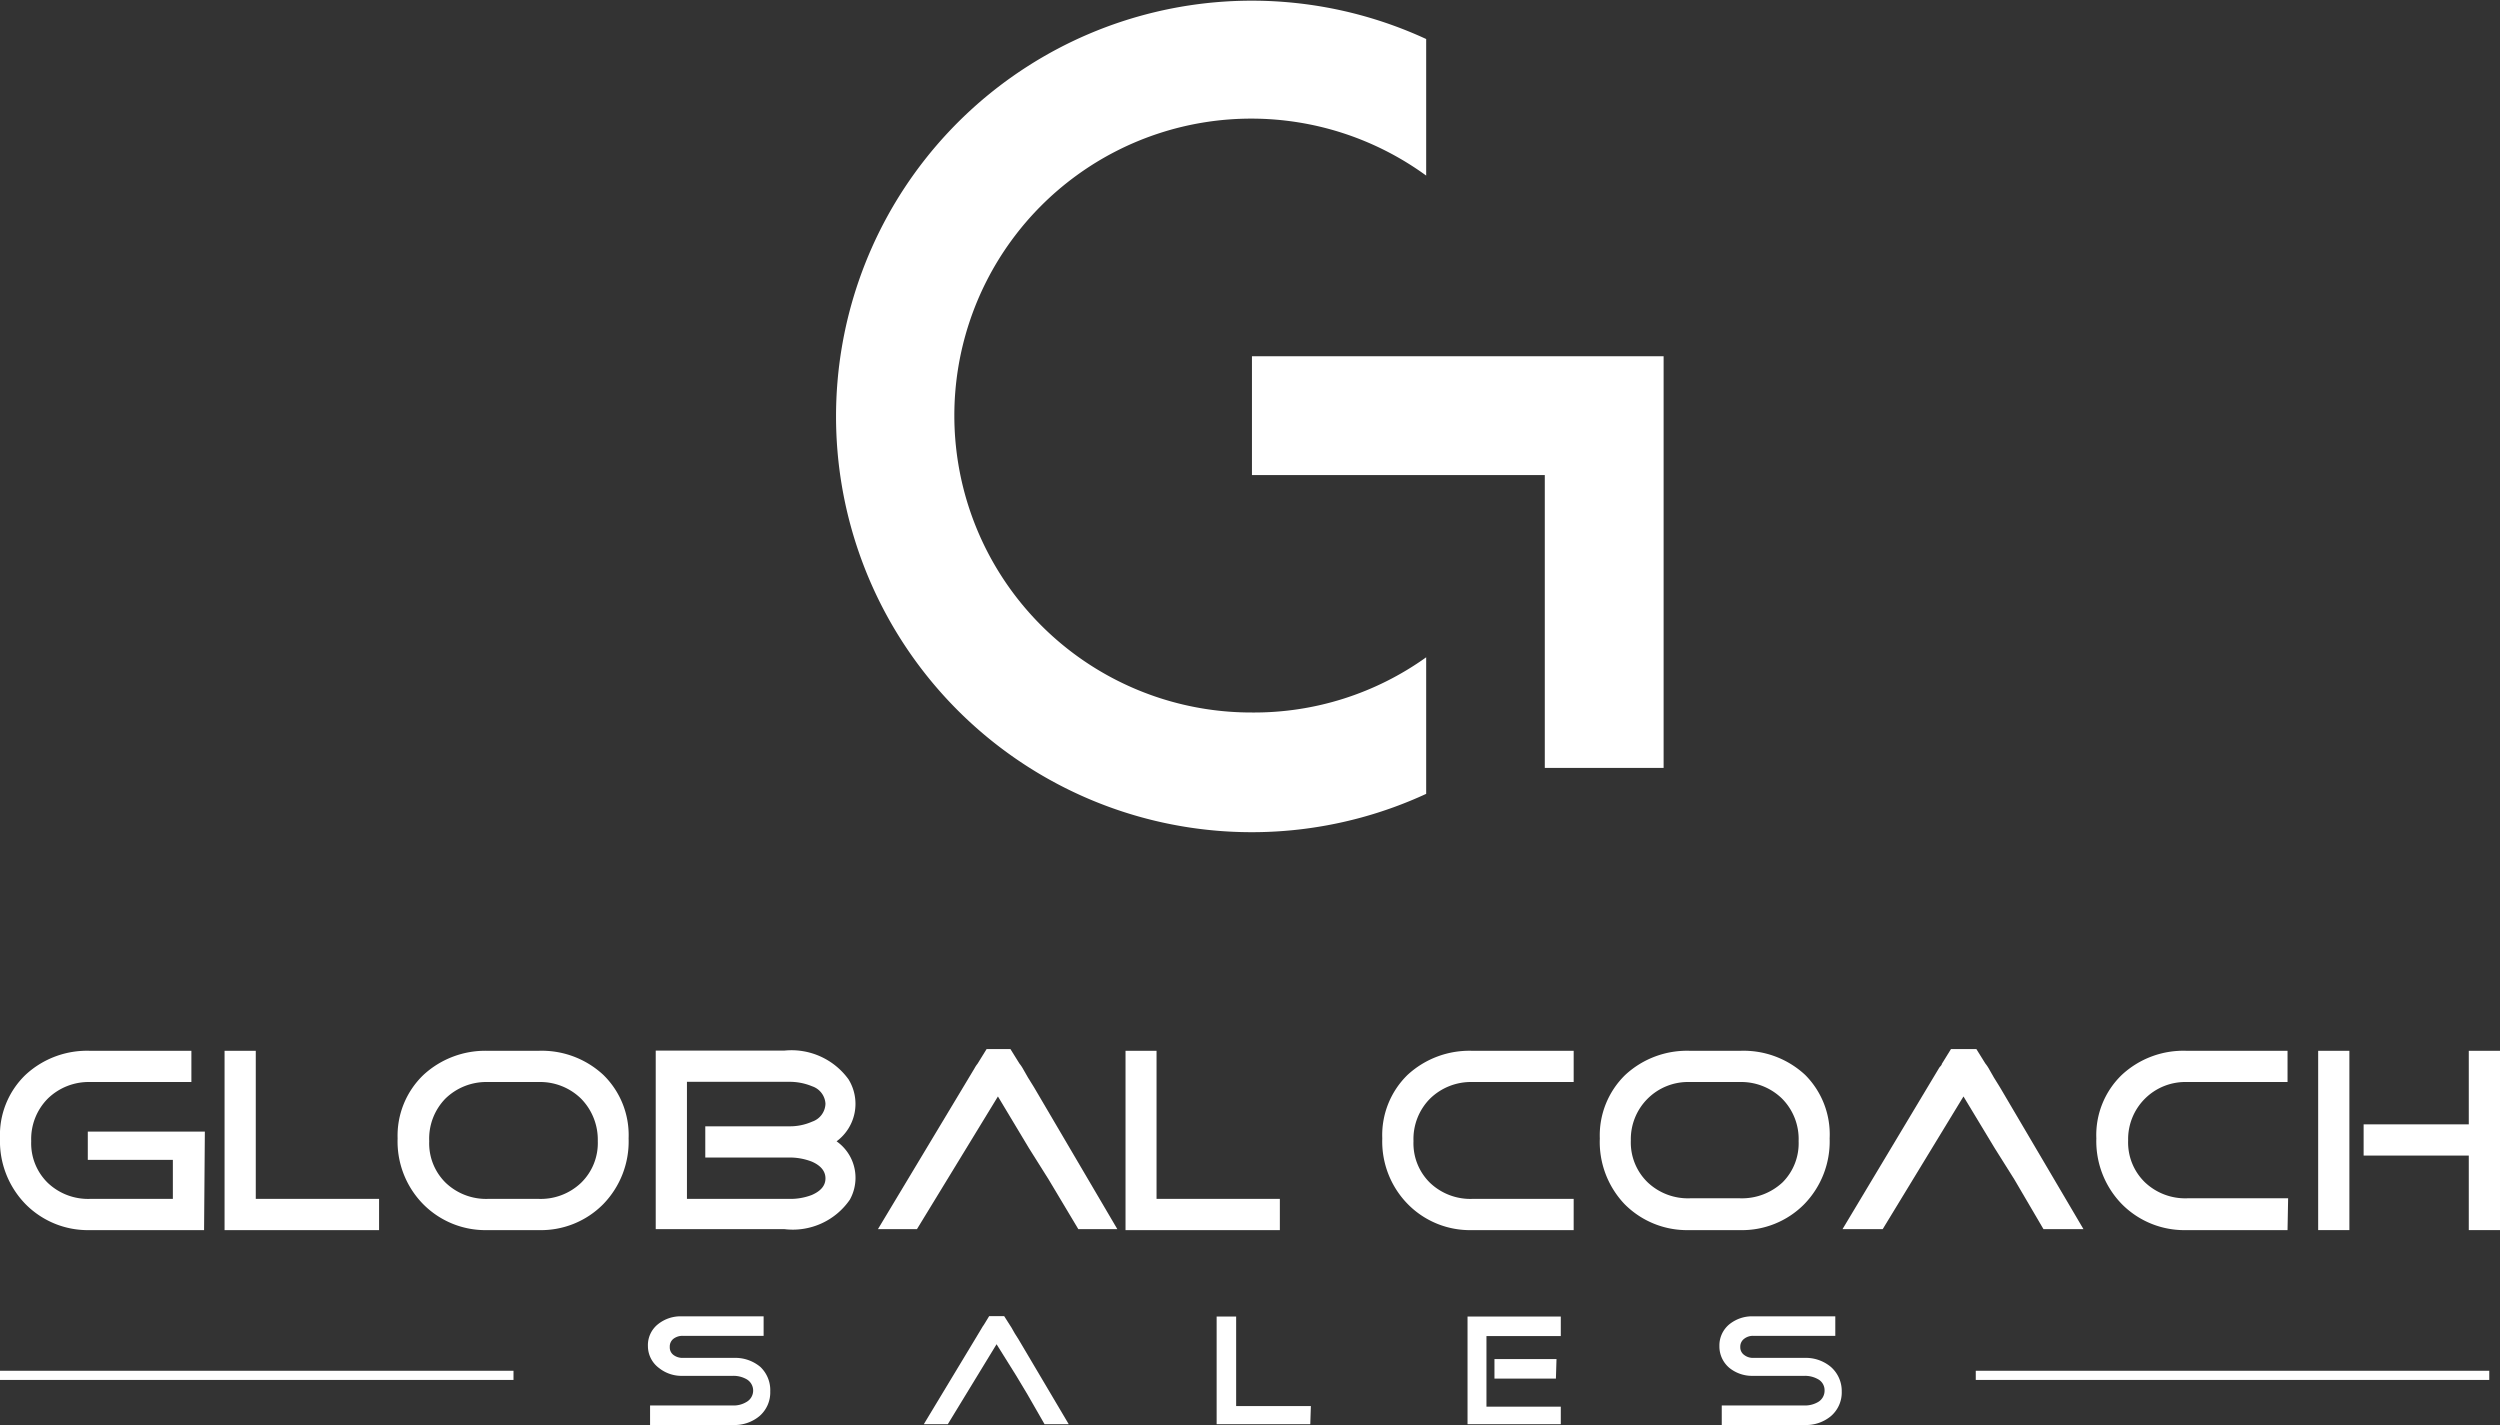 <svg xmlns="http://www.w3.org/2000/svg" viewBox="0 0 128.14 73.04"><rect x="0" y="0" width="128.14" height="73.04" fill="#333333" stroke="none"/><defs><style>.cls-1{fill:#fff;}</style></defs><g id="Шар_2" data-name="Шар 2"><g id="_1680" data-name="1680"><g id="Footer"><path class="cls-1" d="M10.46,63.05H4.62a4.48,4.48,0,0,1-3.31-1.33A4.62,4.62,0,0,1,0,58.35,4.28,4.28,0,0,1,1.3,55.1a4.63,4.63,0,0,1,3.32-1.24H9.81v1.6H4.62a3,3,0,0,0-2.17.85,2.94,2.94,0,0,0-.85,2.18,2.83,2.83,0,0,0,.85,2.14,3,3,0,0,0,2.17.82H8.86v-2H4.5V58h6Z"/><path class="cls-1" d="M19.43,63.05H11.51V53.86h1.6v7.59h6.32Z"/><path class="cls-1" d="M32.22,58.35a4.61,4.61,0,0,1-1.3,3.37,4.48,4.48,0,0,1-3.32,1.33H25a4.48,4.48,0,0,1-3.31-1.33,4.58,4.58,0,0,1-1.31-3.37A4.31,4.31,0,0,1,21.7,55.1,4.67,4.67,0,0,1,25,53.86H27.6a4.63,4.63,0,0,1,3.33,1.24A4.31,4.31,0,0,1,32.22,58.35Zm-1.58.14a3,3,0,0,0-.86-2.18,3,3,0,0,0-2.18-.85H25a3,3,0,0,0-2.17.85A2.94,2.94,0,0,0,22,58.49a2.83,2.83,0,0,0,.85,2.14,3,3,0,0,0,2.17.82H27.6a3,3,0,0,0,2.18-.82A2.84,2.84,0,0,0,30.64,58.49Z"/><path class="cls-1" d="M43.85,60.37a2.31,2.31,0,0,1-.29,1.12A3.55,3.55,0,0,1,40.2,63H33.61V53.85H40.2a3.61,3.61,0,0,1,3.29,1.47,2.39,2.39,0,0,1-.61,3.18A2.28,2.28,0,0,1,43.85,60.37Zm-1.54-3.8a1,1,0,0,0-.68-.89,3,3,0,0,0-1.19-.23H35.21v6h5.23a3.06,3.06,0,0,0,1.17-.2c.46-.2.7-.48.7-.85s-.24-.66-.7-.86a3.13,3.13,0,0,0-1.17-.21H36.15v-1.6h4.29a2.81,2.81,0,0,0,1.19-.24A1,1,0,0,0,42.31,56.57Z"/><path class="cls-1" d="M65.6,63.05H57.69V53.86h1.59v7.59H65.6Z"/><path class="cls-1" d="M80.66,63.05H75.47a4.46,4.46,0,0,1-3.31-1.33,4.58,4.58,0,0,1-1.31-3.37,4.31,4.31,0,0,1,1.29-3.25,4.67,4.67,0,0,1,3.33-1.24h5.19v1.6H75.47a3,3,0,0,0-2.17.85,2.94,2.94,0,0,0-.85,2.18,2.83,2.83,0,0,0,.85,2.14,3,3,0,0,0,2.17.82h5.19Z"/><path class="cls-1" d="M93.78,58.35a4.61,4.61,0,0,1-1.3,3.37,4.48,4.48,0,0,1-3.32,1.33H86.59a4.5,4.5,0,0,1-3.32-1.33A4.62,4.62,0,0,1,82,58.35a4.32,4.32,0,0,1,1.3-3.25,4.65,4.65,0,0,1,3.33-1.24h2.57a4.63,4.63,0,0,1,3.33,1.24A4.31,4.31,0,0,1,93.78,58.35Zm-1.59.14a2.94,2.94,0,0,0-.85-2.18,3,3,0,0,0-2.18-.85H86.59a2.93,2.93,0,0,0-3,3,2.84,2.84,0,0,0,.86,2.14,3,3,0,0,0,2.17.82h2.57a3.05,3.05,0,0,0,2.18-.82A2.83,2.83,0,0,0,92.19,58.49Z"/><path class="cls-1" d="M117.25,63.05h-5.17a4.5,4.5,0,0,1-3.32-1.33,4.62,4.62,0,0,1-1.31-3.37,4.28,4.28,0,0,1,1.3-3.25,4.63,4.63,0,0,1,3.33-1.24h5.17v1.6h-5.17a2.93,2.93,0,0,0-3,3,2.84,2.84,0,0,0,.86,2.14,3,3,0,0,0,2.17.82h5.17Z"/><path class="cls-1" d="M39.48,71.32a1.6,1.6,0,0,1-.56,1.27,2,2,0,0,1-1.35.45H33.32v-1h4.25a1.27,1.27,0,0,0,.69-.18.67.67,0,0,0,0-1.17,1.36,1.36,0,0,0-.69-.17H35a1.85,1.85,0,0,1-1.22-.4A1.4,1.4,0,0,1,33.21,69a1.37,1.37,0,0,1,.52-1.13,1.85,1.85,0,0,1,1.22-.4h4.19v1H35a.76.76,0,0,0-.48.15.5.5,0,0,0-.19.42.48.48,0,0,0,.19.41.76.76,0,0,0,.48.15h2.62a2,2,0,0,1,1.35.46A1.64,1.64,0,0,1,39.48,71.32Z"/><path class="cls-1" d="M67.16,73h-4.8V67.48h1v4.59h3.83Z"/><path class="cls-1" d="M80,73H75.22V67.48H80v1H76.19v3.62H80Zm-.25-2.34H76.6v-1h3.18Z"/><path class="cls-1" d="M94.4,71.32a1.6,1.6,0,0,1-.56,1.27,2,2,0,0,1-1.35.45H88.25v-1h4.24a1.33,1.33,0,0,0,.7-.18.67.67,0,0,0,.33-.59.64.64,0,0,0-.34-.58,1.36,1.36,0,0,0-.69-.17H89.87a1.85,1.85,0,0,1-1.22-.4A1.43,1.43,0,0,1,88.13,69a1.4,1.4,0,0,1,.52-1.13,1.85,1.85,0,0,1,1.22-.4h4.2v1h-4.2a.73.73,0,0,0-.47.15.5.5,0,0,0-.2.42.48.48,0,0,0,.2.41.73.73,0,0,0,.47.15h2.62a2,2,0,0,1,1.35.46A1.64,1.64,0,0,1,94.4,71.32Z"/><rect class="cls-1" y="70.26" width="26.32" height="0.47"/><rect class="cls-1" x="101.27" y="70.26" width="26.32" height="0.47"/><path class="cls-1" d="M53,55.73h0l-.31-.5-.28-.49a1.88,1.88,0,0,0-.16-.23l-.46-.74H50.57l-.47.76a1.28,1.28,0,0,0-.14.21l-.6,1h0L45,63H47l4.15-6.8,1.59,2.65,1,1.59L55.27,63l2,0Z"/><path class="cls-1" d="M102.51,55.73h0l-.31-.5-.28-.49a1.88,1.88,0,0,0-.16-.23l-.46-.74H100l-.47.76c0,.07-.1.14-.14.21l-.6,1h0L94.44,63H96.5l4.14-6.8,1.6,2.65,1,1.59L104.74,63l2.05,0Z"/><path class="cls-1" d="M52.2,68.64h0l-.19-.3-.17-.3-.09-.14-.28-.44h-.77l-.28.46a.83.83,0,0,0-.08.12l-.36.6h0L47.35,73h1.23l2.5-4.1,1,1.6.57.95L53.54,73h1.24Z"/><polygon class="cls-1" points="79.18 18.26 64.17 18.26 64.17 24.35 79.18 24.35 79.18 27.3 79.18 36.41 79.18 39.36 85.27 39.36 85.27 24.35 85.27 18.26 79.18 18.26"/><path class="cls-1" d="M64.18,36.52A15.22,15.22,0,1,1,73.1,9V2a21.31,21.31,0,1,0,0,38.69v-7A15.14,15.14,0,0,1,64.18,36.52Z"/><path class="cls-1" d="M120.42,63.05h-1.6V53.86h1.6Zm7.72,0h-1.6V59.23h-5.39v-1.6h5.39V53.86h1.6Z"/></g></g></g></svg>